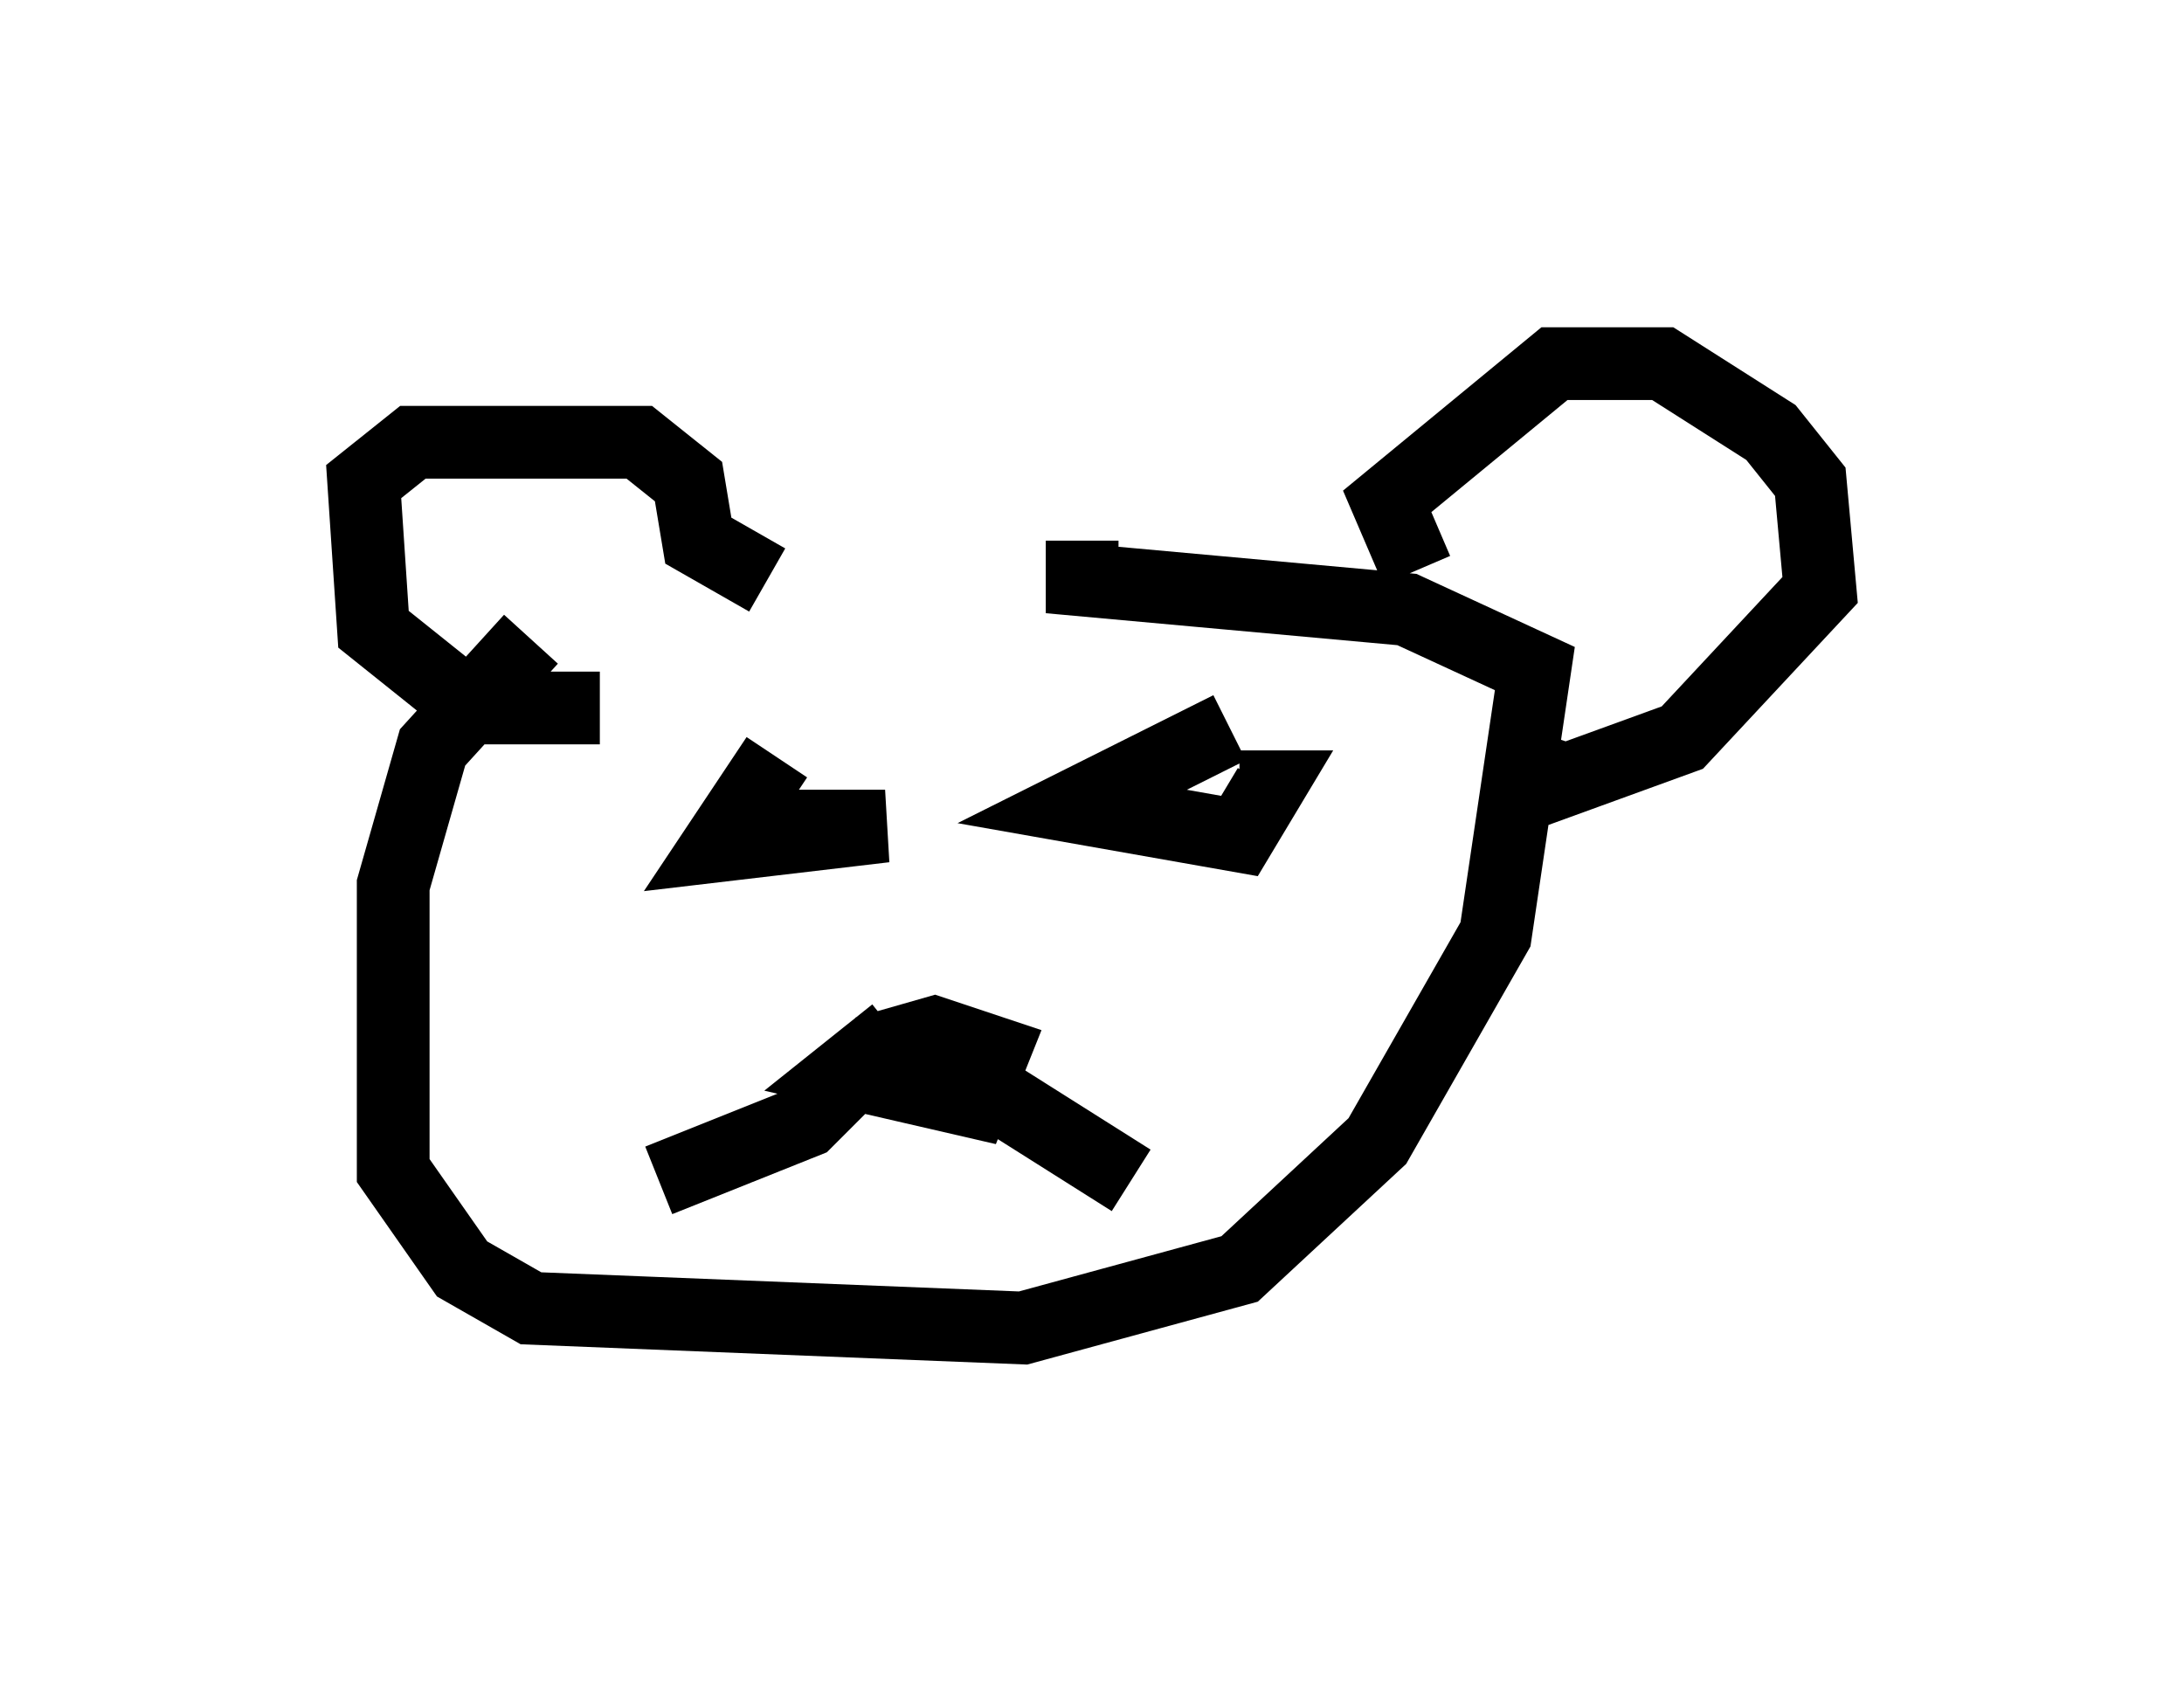 <?xml version="1.0" encoding="utf-8" ?>
<svg baseProfile="full" height="23.261" version="1.1" width="30.027" xmlns="http://www.w3.org/2000/svg" xmlns:ev="http://www.w3.org/2001/xml-events" xmlns:xlink="http://www.w3.org/1999/xlink"><defs /><rect fill="white" height="23.261" width="30.027" x="0" y="0" /><path d="M14.878, 8.518 m-7.578, 0.271 l-1.353, 1.488 -0.541, 1.894 l0.0, 3.924 0.947, 1.353 l0.947, 0.541 6.766, 0.271 l2.977, -0.812 1.894, -1.759 l1.624, -2.842 0.541, -3.654 l-1.759, -0.812 -4.465, -0.406 l0.0, -0.541 m-4.33, 0.541 l-0.947, -0.541 -0.135, -0.812 l-0.677, -0.541 -3.112, 0.0 l-0.677, 0.541 0.135, 2.03 l1.353, 1.083 1.759, 0.0 m11.231, -1.894 l-0.406, -0.947 2.3, -1.894 l1.488, 0.0 1.488, 0.947 l0.541, 0.677 0.135, 1.488 l-1.894, 2.03 -1.488, 0.541 l0.135, -0.406 m-11.096, 0.135 l-0.812, 1.218 2.3, -0.271 l-1.894, 0.0 m6.631, -1.353 l-2.165, 1.083 2.3, 0.406 l0.406, -0.677 -0.406, 0.0 m-4.736, 3.383 l-0.677, 0.541 1.759, 0.406 l0.271, -0.677 -0.812, -0.271 l-0.947, 0.271 m0.0, 0.135 l-0.812, 0.812 -2.03, 0.812 m3.924, -1.624 l2.571, 1.624 " fill="none" stroke="black" stroke-width="1" /></svg>